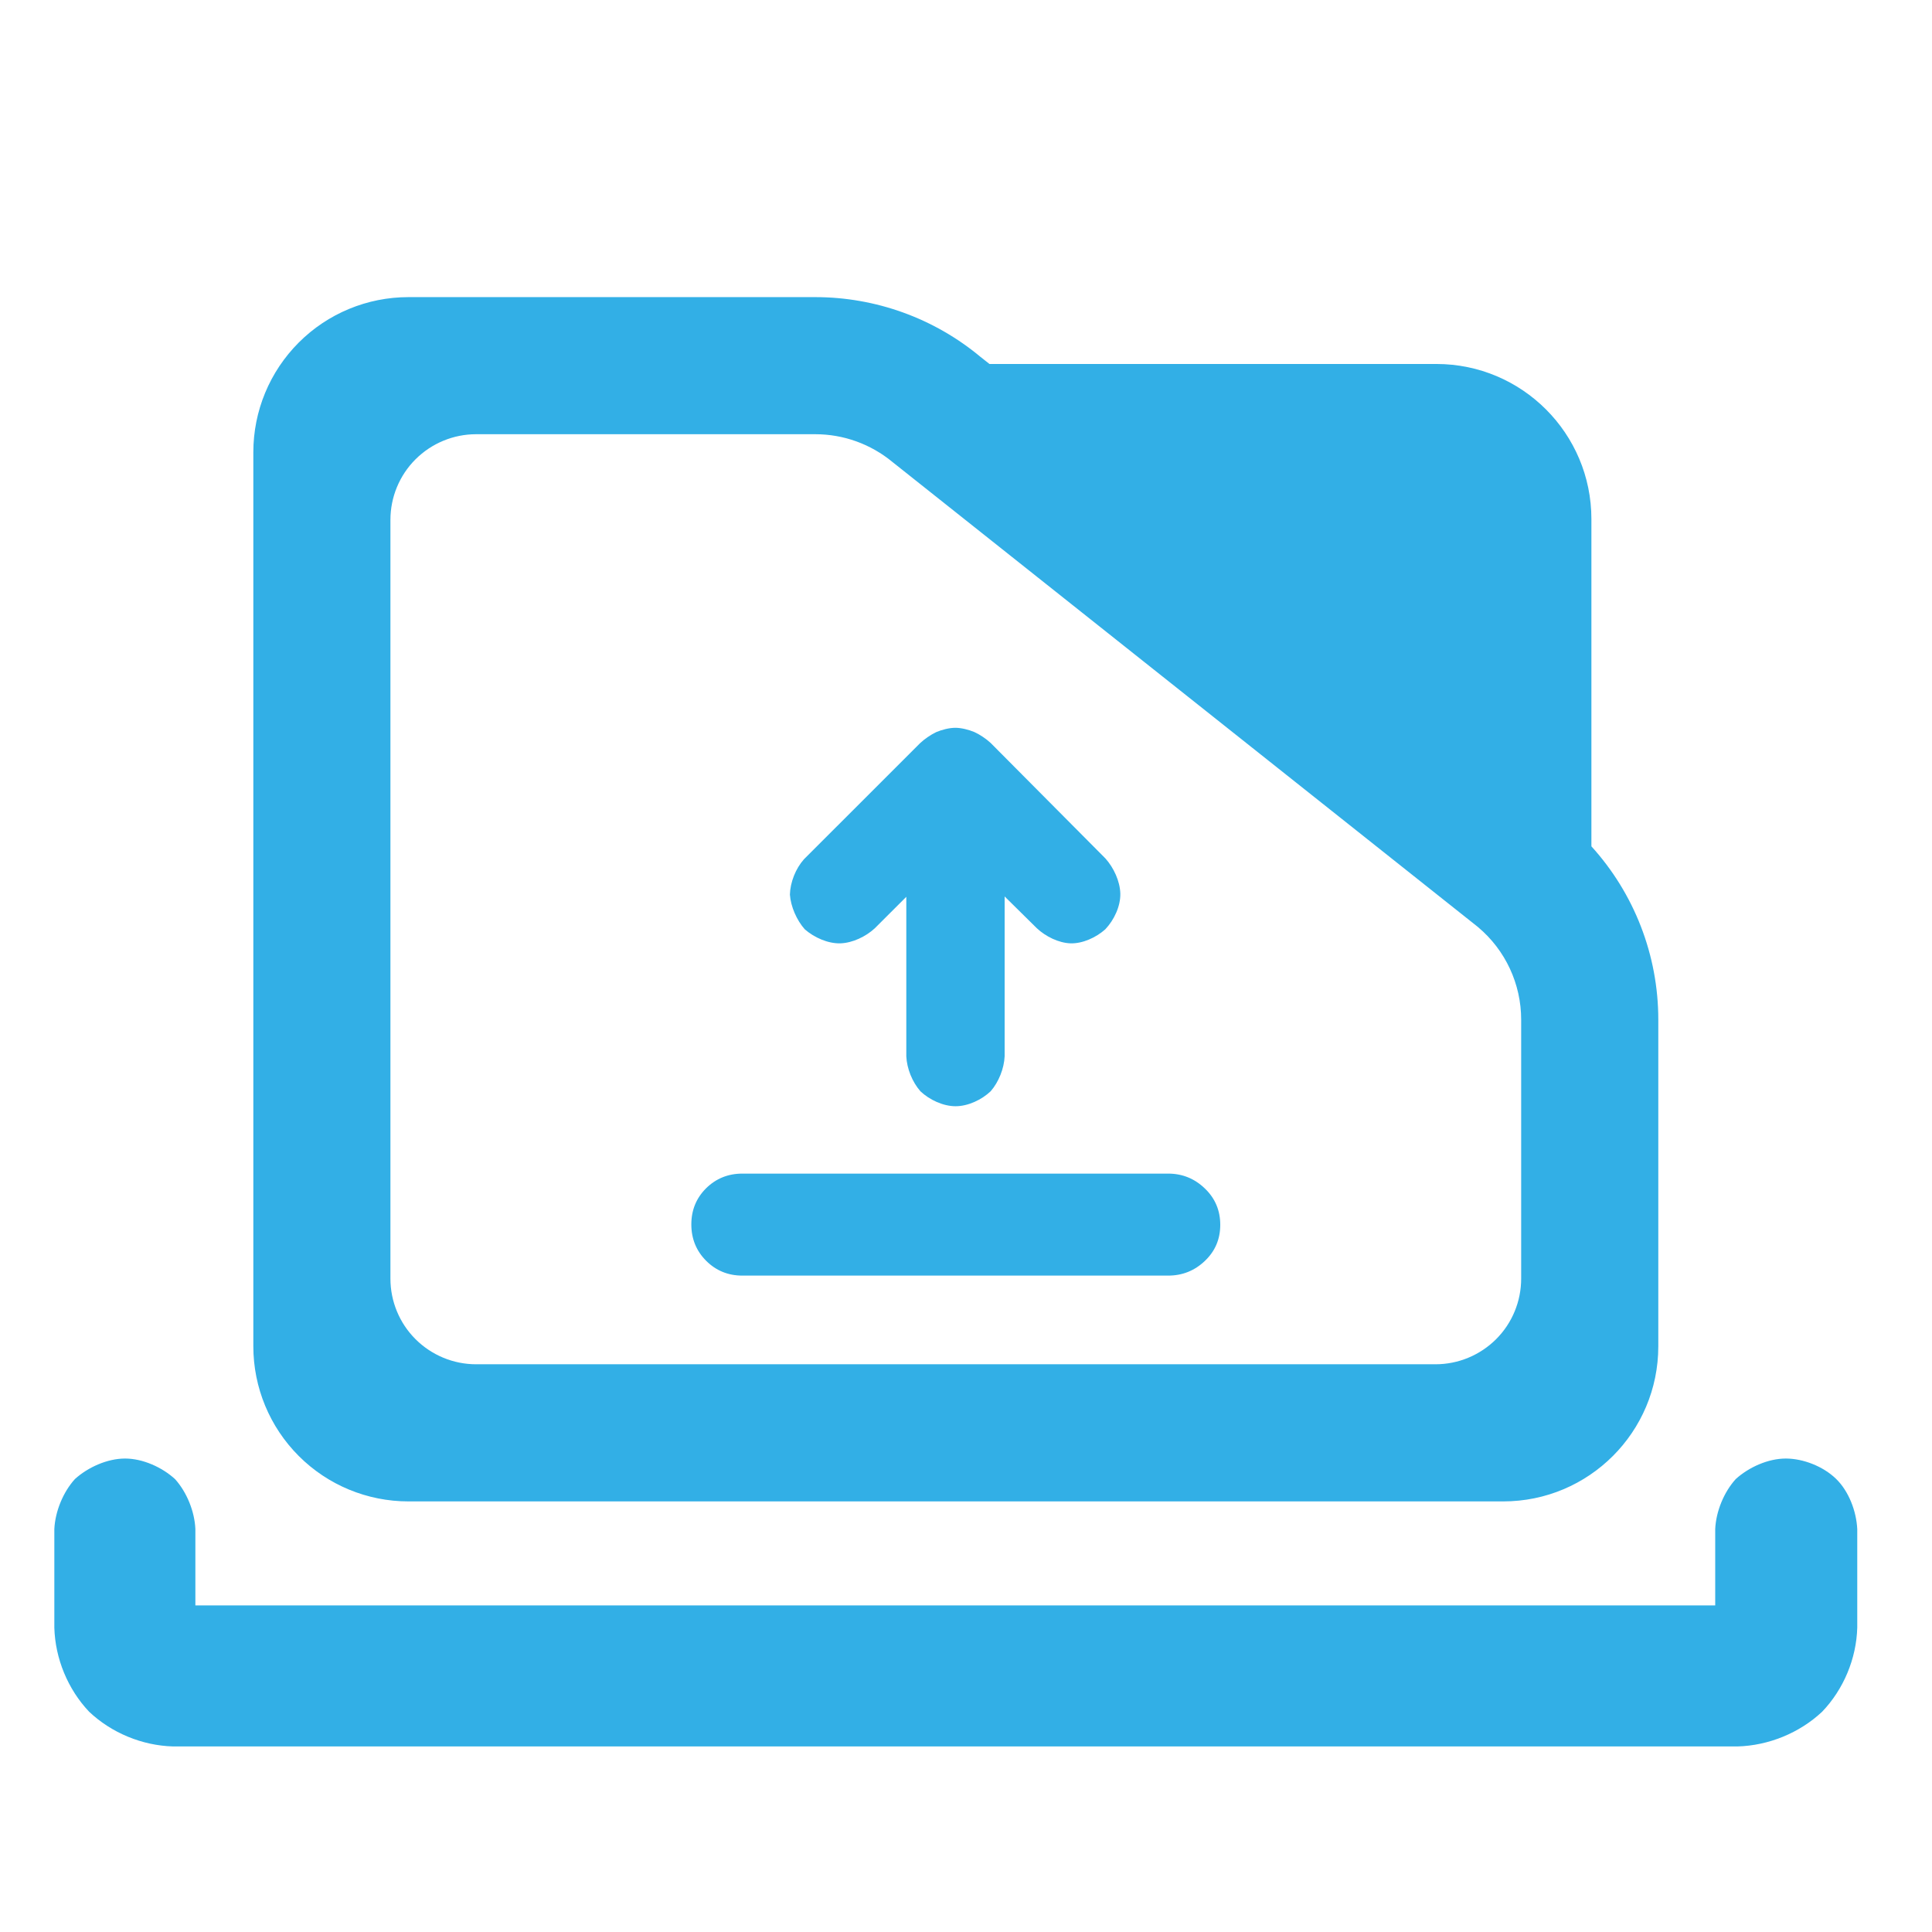<?xml version="1.0" encoding="utf-8"?>
<svg clip-rule="evenodd" fill-rule="evenodd" stroke-linejoin="round" stroke-miterlimit="2" viewBox="0 0 48 48" xmlns="http://www.w3.org/2000/svg">
  <path fill="rgb(50, 175, 230)" d="M 39.538 21.027 C 40.601 22.198 41.2 23.731 41.2 25.333 L 41.2 33.449 C 41.2 35.578 39.475 37.302 37.347 37.302 L 10.147 37.302 C 9.124 37.302 8.144 36.896 7.423 36.174 C 6.7 35.451 6.294 34.471 6.294 33.449 L 6.294 11.235 C 6.294 10.212 6.7 9.233 7.423 8.51 C 8.144 7.788 9.124 7.382 10.147 7.382 L 20.256 7.382 C 21.755 7.382 23.208 7.907 24.359 8.866 L 24.583 9.043 L 35.686 9.043 C 37.813 9.043 39.538 10.769 39.538 12.896 Z M 36.71 23.024 L 22.175 11.48 C 21.635 11.033 20.958 10.788 20.256 10.788 L 11.829 10.788 C 11.264 10.788 10.723 11.013 10.323 11.412 C 9.924 11.81 9.7 12.352 9.7 12.916 L 9.7 31.767 C 9.7 32.331 9.924 32.873 10.323 33.271 C 10.723 33.67 11.264 33.895 11.829 33.895 L 35.665 33.895 C 36.23 33.895 36.771 33.67 37.17 33.272 C 37.57 32.873 37.793 32.331 37.793 31.767 L 37.793 25.333 C 37.793 24.447 37.402 23.606 36.724 23.036 Z M 18.443 31.692 C 18.088 31.692 17.788 31.568 17.543 31.323 C 17.299 31.078 17.176 30.776 17.176 30.42 C 17.176 30.064 17.299 29.765 17.543 29.522 C 17.788 29.281 18.088 29.158 18.443 29.158 L 29.023 29.158 C 29.376 29.158 29.68 29.282 29.934 29.527 C 30.19 29.772 30.317 30.074 30.317 30.43 C 30.317 30.786 30.19 31.085 29.934 31.328 C 29.68 31.57 29.376 31.692 29.023 31.692 Z M 24.209 18.188 C 24.348 18.252 24.5 18.355 24.611 18.457 L 27.464 21.328 C 27.67 21.558 27.825 21.892 27.834 22.198 C 27.842 22.512 27.681 22.856 27.46 23.089 C 27.227 23.296 26.893 23.446 26.596 23.437 C 26.304 23.427 25.981 23.269 25.76 23.062 L 24.96 22.272 L 24.96 26.244 C 24.946 26.548 24.813 26.881 24.614 27.111 C 24.389 27.324 24.052 27.484 23.741 27.484 C 23.432 27.484 23.094 27.326 22.868 27.113 C 22.666 26.883 22.531 26.55 22.517 26.244 L 22.517 22.281 L 21.733 23.064 C 21.508 23.271 21.18 23.427 20.88 23.437 C 20.574 23.446 20.232 23.296 19.994 23.088 C 19.795 22.863 19.646 22.526 19.625 22.226 C 19.633 21.919 19.768 21.58 19.974 21.348 L 22.861 18.462 C 22.97 18.36 23.124 18.254 23.26 18.189 C 23.403 18.128 23.588 18.082 23.735 18.082 C 23.88 18.082 24.064 18.127 24.209 18.188 Z M 4.302 43.39 C 3.532 43.369 2.771 43.054 2.214 42.527 C 1.686 41.97 1.371 41.208 1.35 40.438 L 1.35 37.989 C 1.371 37.548 1.57 37.067 1.862 36.746 C 2.186 36.453 2.667 36.237 3.107 36.237 C 3.548 36.237 4.028 36.454 4.35 36.749 C 4.64 37.072 4.835 37.549 4.854 37.989 L 4.854 39.886 L 42.614 39.886 L 42.614 37.989 C 42.634 37.548 42.831 37.069 43.125 36.746 C 43.449 36.453 43.927 36.237 44.367 36.237 C 44.806 36.237 45.3 36.435 45.615 36.74 C 45.932 37.047 46.121 37.544 46.143 37.989 L 46.143 40.438 C 46.122 41.209 45.803 41.972 45.269 42.529 C 44.707 43.055 43.941 43.369 43.166 43.39 Z" style="stroke-width: 1;"/>
</svg>